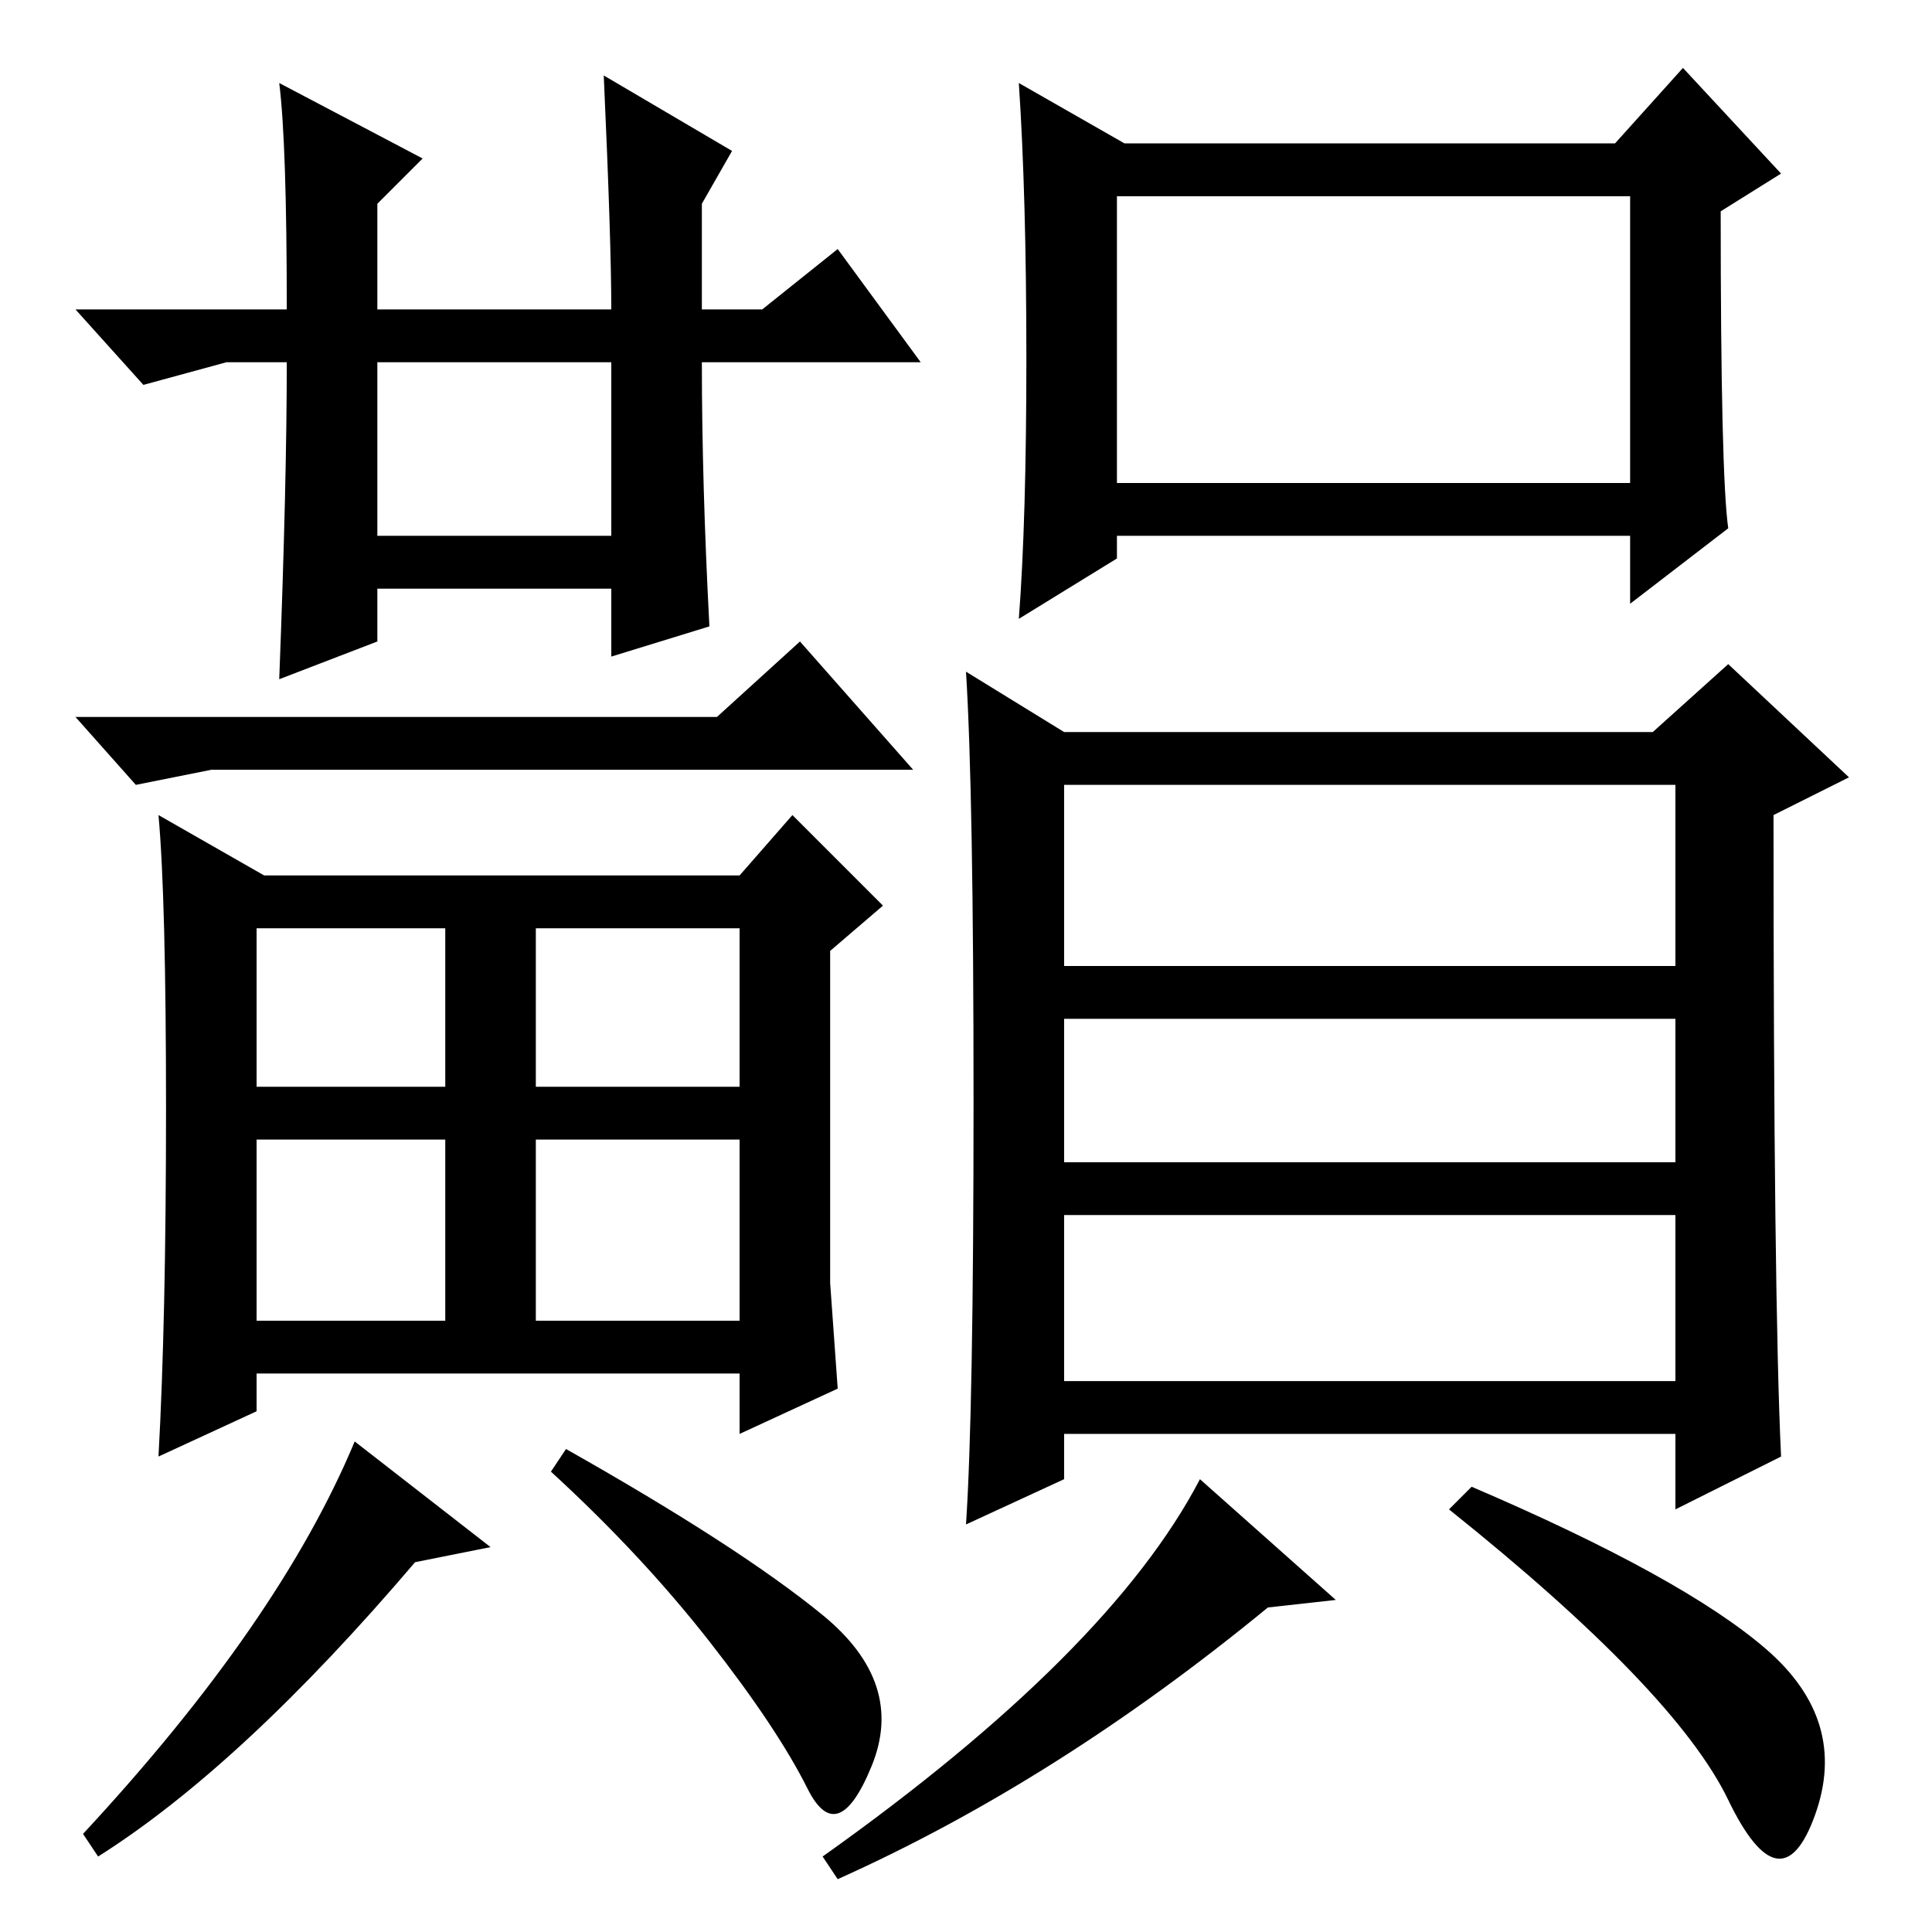 <?xml version="1.0" standalone="no"?>
<!DOCTYPE svg PUBLIC "-//W3C//DTD SVG 1.1//EN" "http://www.w3.org/Graphics/SVG/1.1/DTD/svg11.dtd" >
<svg xmlns="http://www.w3.org/2000/svg" xmlns:xlink="http://www.w3.org/1999/xlink" version="1.1" viewBox="0 -36 256 256">
  <g transform="matrix(1 0 0 -1 0 220)">
   <path fill="currentColor"
d="M148 192h68v38h-68v-38zM229 186l-13 -10v9h-68v-3l-13 -8q1 13 1 34.5t-1 36.5l14 -8h65l9 10l13 -14l-8 -5q0 -35 1 -42zM129 110q0 41 -1 57l13 -8h78l10 9l16 -15l-10 -5q0 -64 1 -85l-14 -7v10h-81v-6l-13 -6q1 15 1 56zM141 128h81v24h-81v-24zM141 102h81v19h-81
v-19zM141 73h81v22h-81v-22zM177 44l-9 -1q-28 -23 -57 -36l-2 3q38 27 50 50zM234 37.5q11 -9.5 6.5 -22t-11.5 2t-37 38.5l3 3q28 -12 39 -21.5zM50 185h31v23h-31v-23zM37 245l19 -10l-6 -6v-14h31q0 9 -1 31l17 -10l-4 -7v-14h8l10 8l11 -15h-29q0 -16 1 -35l-13 -4v9
h-31v-7l-13 -5q1 26 1 42h-8l-11 -3l-9 10h28q0 22 -1 30zM34 112h25v21h-25v-21zM71 112h27v21h-27v-21zM71 81h27v24h-27v-24zM34 81h25v24h-25v-24zM98 140l7 8l12 -12l-7 -6v-44l1 -14l-13 -6v8h-64v-5l-13 -6q1 18 1 46t-1 39l14 -8h63zM28 154l-10 -2l-8 9h85l11 10
l15 -17h-93zM65 51l-10 -2q-23 -27 -42 -39l-2 3q26 28 36 52zM109 42q11 -9 6.5 -20t-8.5 -3t-13 19.5t-21 22.5l2 3q23 -13 34 -22z" />
  </g>

</svg>
